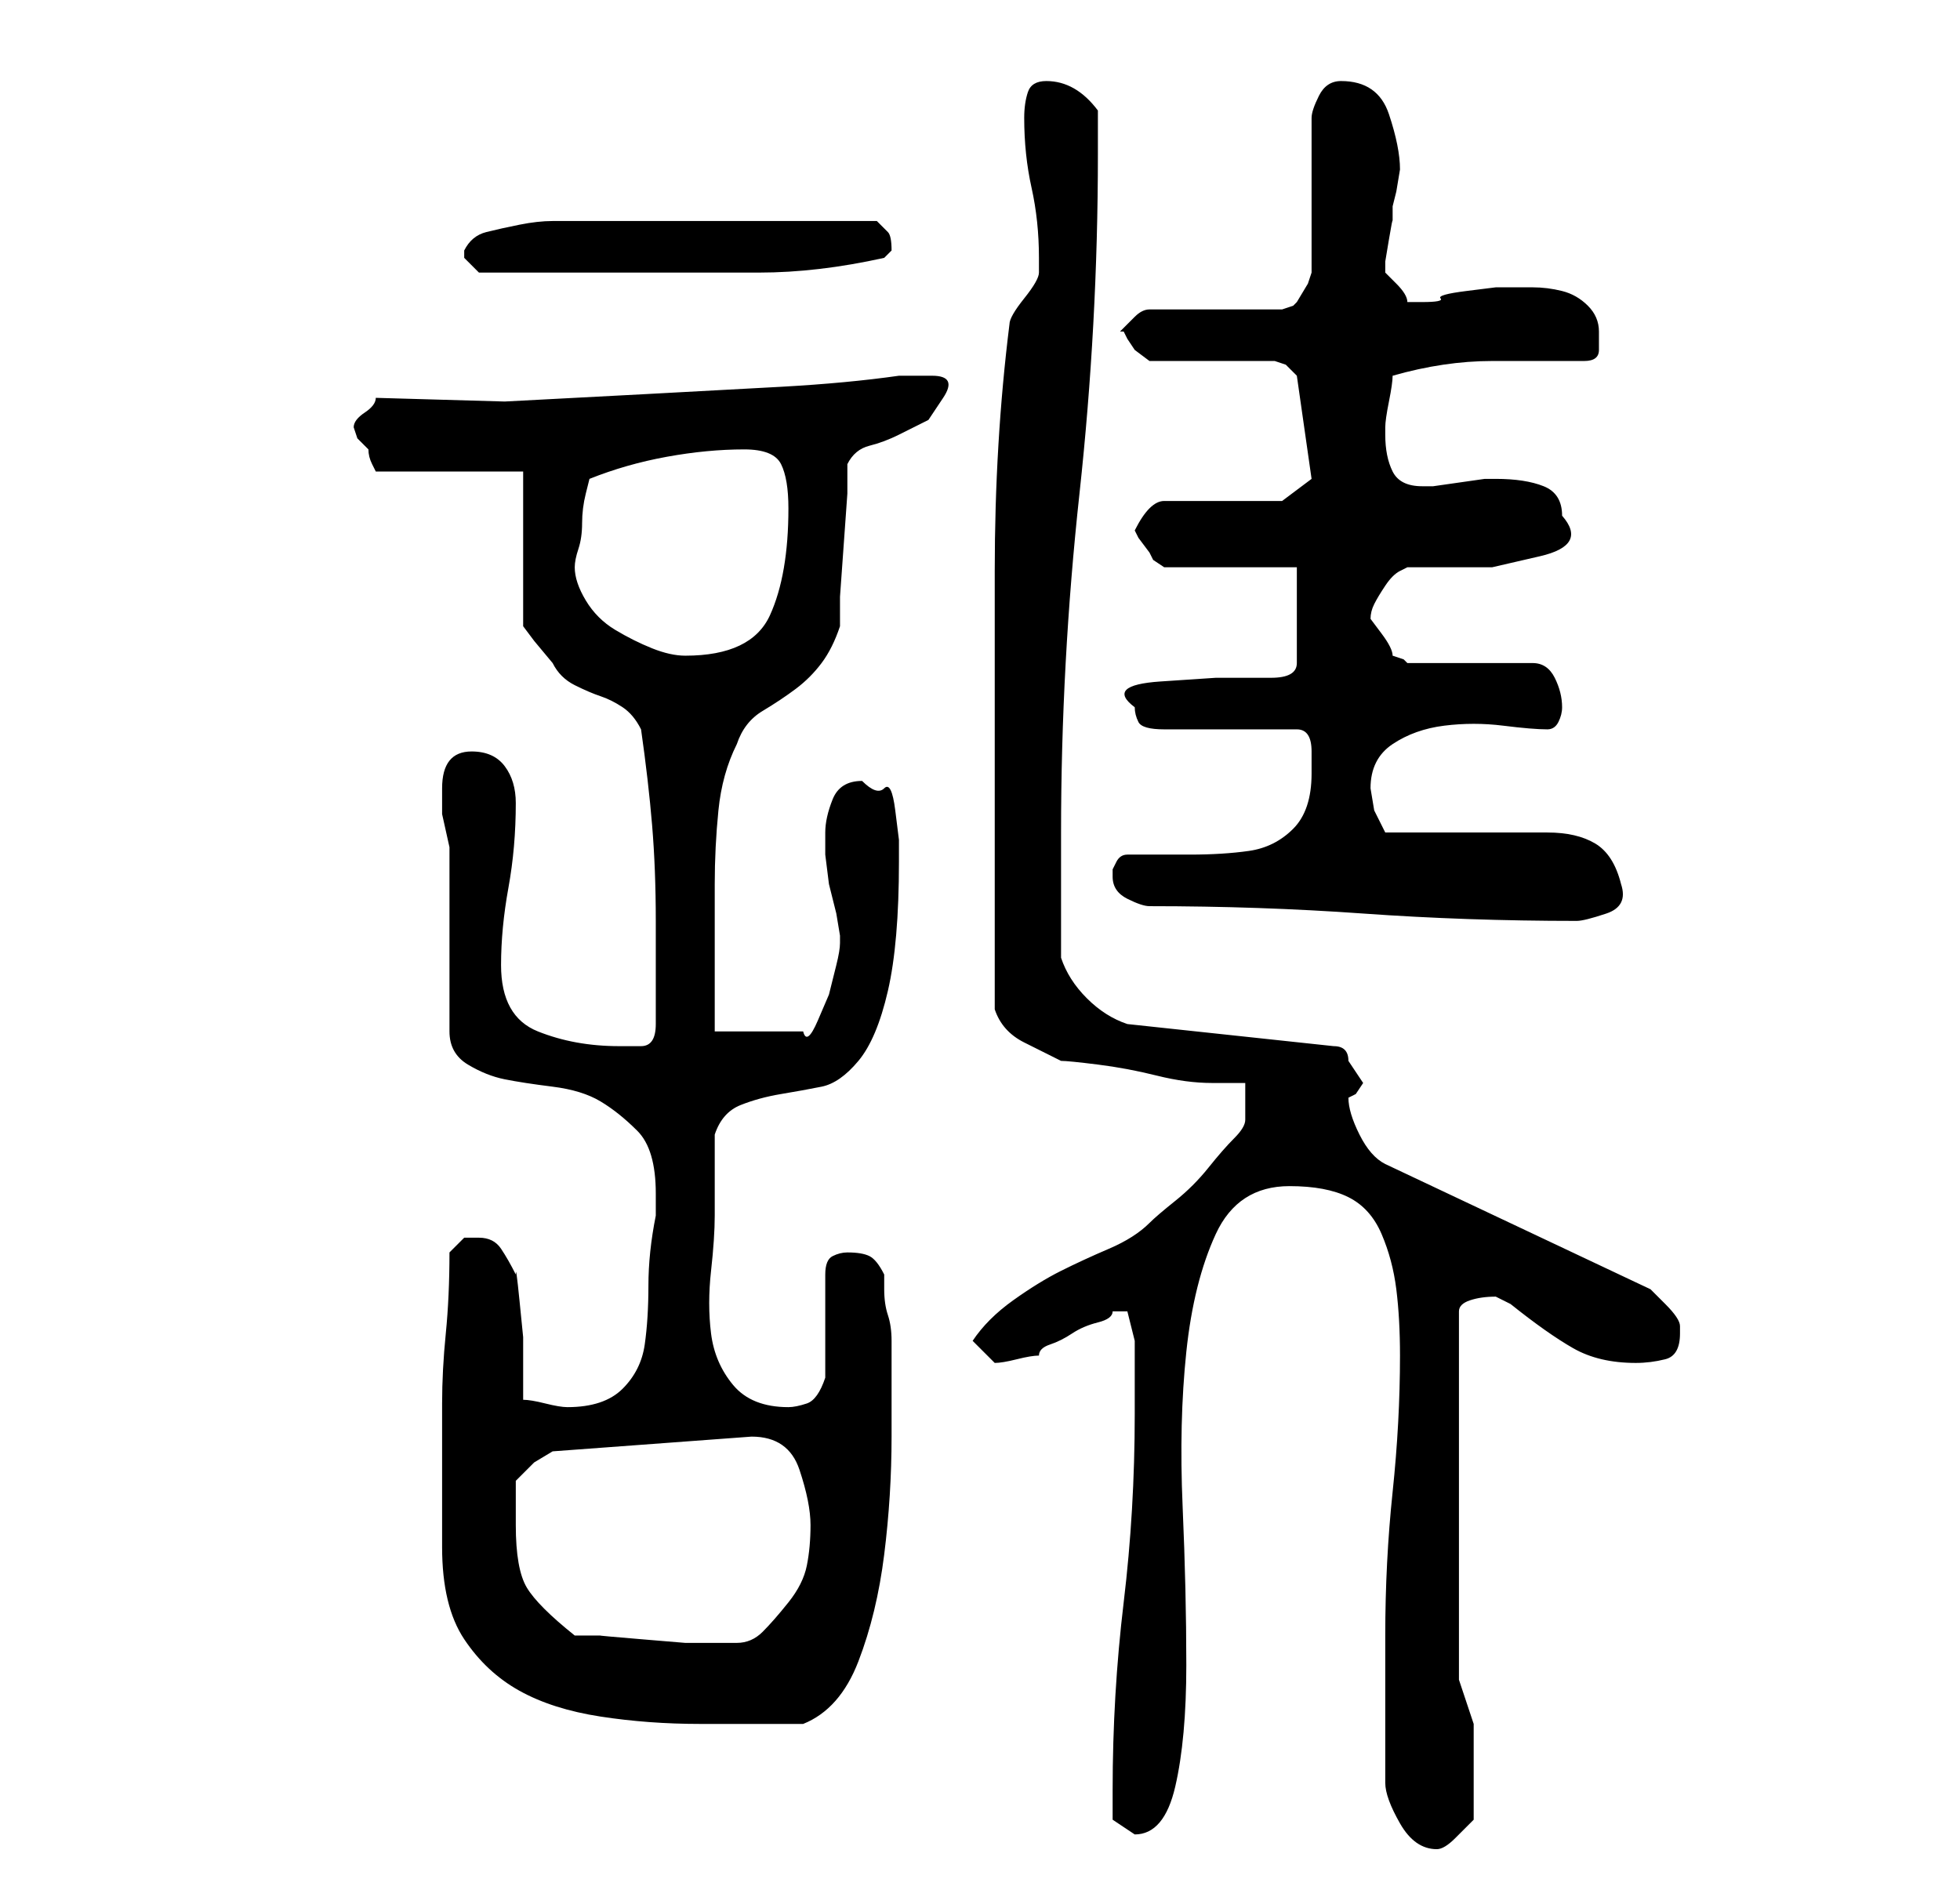 <?xml version="1.0" standalone="no"?>
<!DOCTYPE svg PUBLIC "-//W3C//DTD SVG 1.1//EN" "http://www.w3.org/Graphics/SVG/1.1/DTD/svg11.dtd" >
<svg xmlns="http://www.w3.org/2000/svg" xmlns:xlink="http://www.w3.org/1999/xlink" version="1.1" viewBox="-10 0 266 256">
   <path fill="currentColor"
d="M178 242q0 2 2 5.5t5 3.5q1 0 2.5 -1.5l2.5 -2.5v-3v-4v-6t-2 -6v-50q0 -1 1.5 -1.5t3.5 -0.5l1 0.5l1 0.5q5 4 8.5 6t8.5 2q2 0 4 -0.5t2 -3.5v-1q0 -1 -2 -3l-2 -2l-36 -17q-2 -1 -3.5 -4t-1.5 -5l1 -0.5t1 -1.5l-1 -1.5l-1 -1.5q0 -1 -0.5 -1.5t-1.5 -0.5l-28 -3
q-3 -1 -5.5 -3.5t-3.5 -5.5v-3.5v-4.5v-5v-4q0 -23 2.5 -46t2.5 -46v-6q-3 -4 -7 -4q-2 0 -2.5 1.5t-0.5 3.5q0 5 1 9.5t1 9.5v2q0 1 -2 3.5t-2 3.5q-2 16 -2 33.5v33.5v26q1 3 4 4.5l5 2.5q1 0 5 0.5t8 1.5t7.5 1h4.5v5q0 1 -1.5 2.5t-3.5 4t-4.5 4.5t-3.5 3q-2 2 -5.5 3.5
t-6.5 3t-6.5 4t-5.5 5.5l1.5 1.5l1.5 1.5q1 0 3 -0.5t3 -0.5q0 -1 1.5 -1.5t3 -1.5t3.5 -1.5t2 -1.5h0.5h0.5h0.5h0.5l1 4v10q0 13 -1.5 25.5t-1.5 25.5v4t3 2q4 0 5.5 -6.5t1.5 -16.5t-0.5 -21.5t0.5 -21t4 -16t10 -6.5q5 0 8 1.5t4.5 5t2 7.5t0.5 9q0 9 -1 18.5t-1 19.5
v20zM50 210q0 8 3 12.5t7.5 7t11 3.5t13.5 1h3h4h4h3q5 -2 7.5 -8.5t3.5 -14.5t1 -16v-11v-2q0 -2 -0.5 -3.5t-0.5 -3.5v-2q-1 -2 -2 -2.5t-3 -0.5q-1 0 -2 0.5t-1 2.5v3v4v4v3q-1 3 -2.5 3.5t-2.5 0.5q-5 0 -7.5 -3t-3 -7t0 -8.5t0.5 -7.5v-2v-3.5v-3.5v-2q1 -3 3.5 -4
t5.5 -1.5t5.5 -1t5 -3.5t4 -9.5t1.5 -17.5v-3t-0.5 -4t-1.5 -3t-3 -1q-3 0 -4 2.5t-1 4.5v3t0.5 4l1 4t0.5 3v1q0 1 -0.5 3l-1 4t-1.5 3.5t-2 1.5h-12v-9v-11q0 -5 0.5 -10t2.5 -9q1 -3 3.5 -4.5t4.5 -3t3.5 -3.5t2.5 -5v-4t0.5 -7t0.5 -7v-4q1 -2 3 -2.5t4 -1.5l4 -2t2 -3
t-1.5 -3t-4.5 0q-7 1 -16 1.5t-18.5 1l-19 1t-17.5 -0.5q0 1 -1.5 2t-1.5 2l0.5 1.5t1.5 1.5q0 1 0.5 2l0.5 1h20v21l1.5 2t2.5 3q1 2 3 3t3.5 1.5t3 1.5t2.5 3q1 7 1.5 13t0.5 13v14q0 3 -2 3h-3q-6 0 -11 -2t-5 -9q0 -5 1 -10.5t1 -11.5q0 -3 -1.5 -5t-4.5 -2q-4 0 -4 5
v3.5t1 4.5v25q0 3 2.5 4.5t5 2t6.5 1t6.5 2t5 4t2.5 8.5v3q-1 5 -1 9.5t-0.5 8t-3 6t-7.5 2.5q-1 0 -3 -0.5t-3 -0.5v-3.5v-5t-0.5 -5t-0.5 -3.5q-1 -2 -2 -3.5t-3 -1.5h-2t-2 2q0 6 -0.5 11t-0.5 9.5v9.5v10zM68 222q-5 -4 -6.5 -6.5t-1.5 -8.5v-6l2.5 -2.5t2.5 -1.5l27 -2
q5 0 6.5 4.5t1.5 7.5t-0.5 5.5t-2.5 5t-3.5 4t-3.5 1.5h-3h-4t-6 -0.5t-5.5 -0.5h-3.5zM146 123q15 0 29 1t29 1q1 0 4 -1t2 -4q-1 -4 -3.5 -5.5t-6.5 -1.5h-4h-7h-7h-4l-1.5 -3t-0.5 -3q0 -4 3 -6t7 -2.5t8 0t6 0.5q1 0 1.5 -1t0.5 -2q0 -2 -1 -4t-3 -2h-17l-0.5 -0.5
t-1.5 -0.5q0 -1 -1.5 -3l-1.5 -2q0 -1 0.5 -2t1.5 -2.5t2 -2l1 -0.5h5h6.5t6.5 -1.5t3 -5.5q0 -3 -2.5 -4t-6.5 -1h-1.5t-3.5 0.5t-3.5 0.5h-1.5q-3 0 -4 -2t-1 -5v-1q0 -1 0.5 -3.5t0.5 -3.5q7 -2 13.5 -2h12.5q2 0 2 -1.5v-2.5q0 -2 -1.5 -3.5t-3.5 -2t-4 -0.5h-3h-2
t-4 0.5t-3.5 1t-2.5 0.5h-1h-1q0 -1 -1.5 -2.5l-1.5 -1.5v-1.5t0.5 -3t0.5 -2.5v-2l0.5 -2t0.5 -3q0 -3 -1.5 -7.5t-6.5 -4.5q-2 0 -3 2t-1 3v21l-0.5 1.5t-1.5 2.5l-0.5 0.5t-1.5 0.5h-18q-1 0 -2 1l-1 1l-0.5 0.5l-0.5 0.5h0.5t0.5 1l1 1.5t2 1.5h3.5h4.5h5.5h3.5l1.5 0.5
t1.5 1.5l2 14l-4 3h-16q-1 0 -2 1t-2 3l0.5 1t1.5 2l0.5 1t1.5 1h18v13q0 2 -3.5 2h-7.5t-7.5 0.5t-3.5 3.5q0 1 0.5 2t3.5 1h18q2 0 2 3v3q0 5 -2.5 7.5t-6 3t-8 0.5h-8.5q-1 0 -1.5 1l-0.5 1v0.5v0.5q0 2 2 3t3 1zM68 77q0 -1 0.5 -2.5t0.5 -3.5t0.5 -4l0.5 -2
q5 -2 10.5 -3t10.5 -1q4 0 5 2t1 6q0 9 -2.5 14.5t-11.5 5.5q-2 0 -4.5 -1t-5 -2.5t-4 -4t-1.5 -4.5zM53 35v0l2 2h20h18q8 0 17 -2l0.5 -0.5l0.5 -0.5q0 -2 -0.5 -2.5l-1.5 -1.5h-21h-21h-2q-2 0 -4.5 0.5t-4.5 1t-3 2.5v1z" />
</svg>
